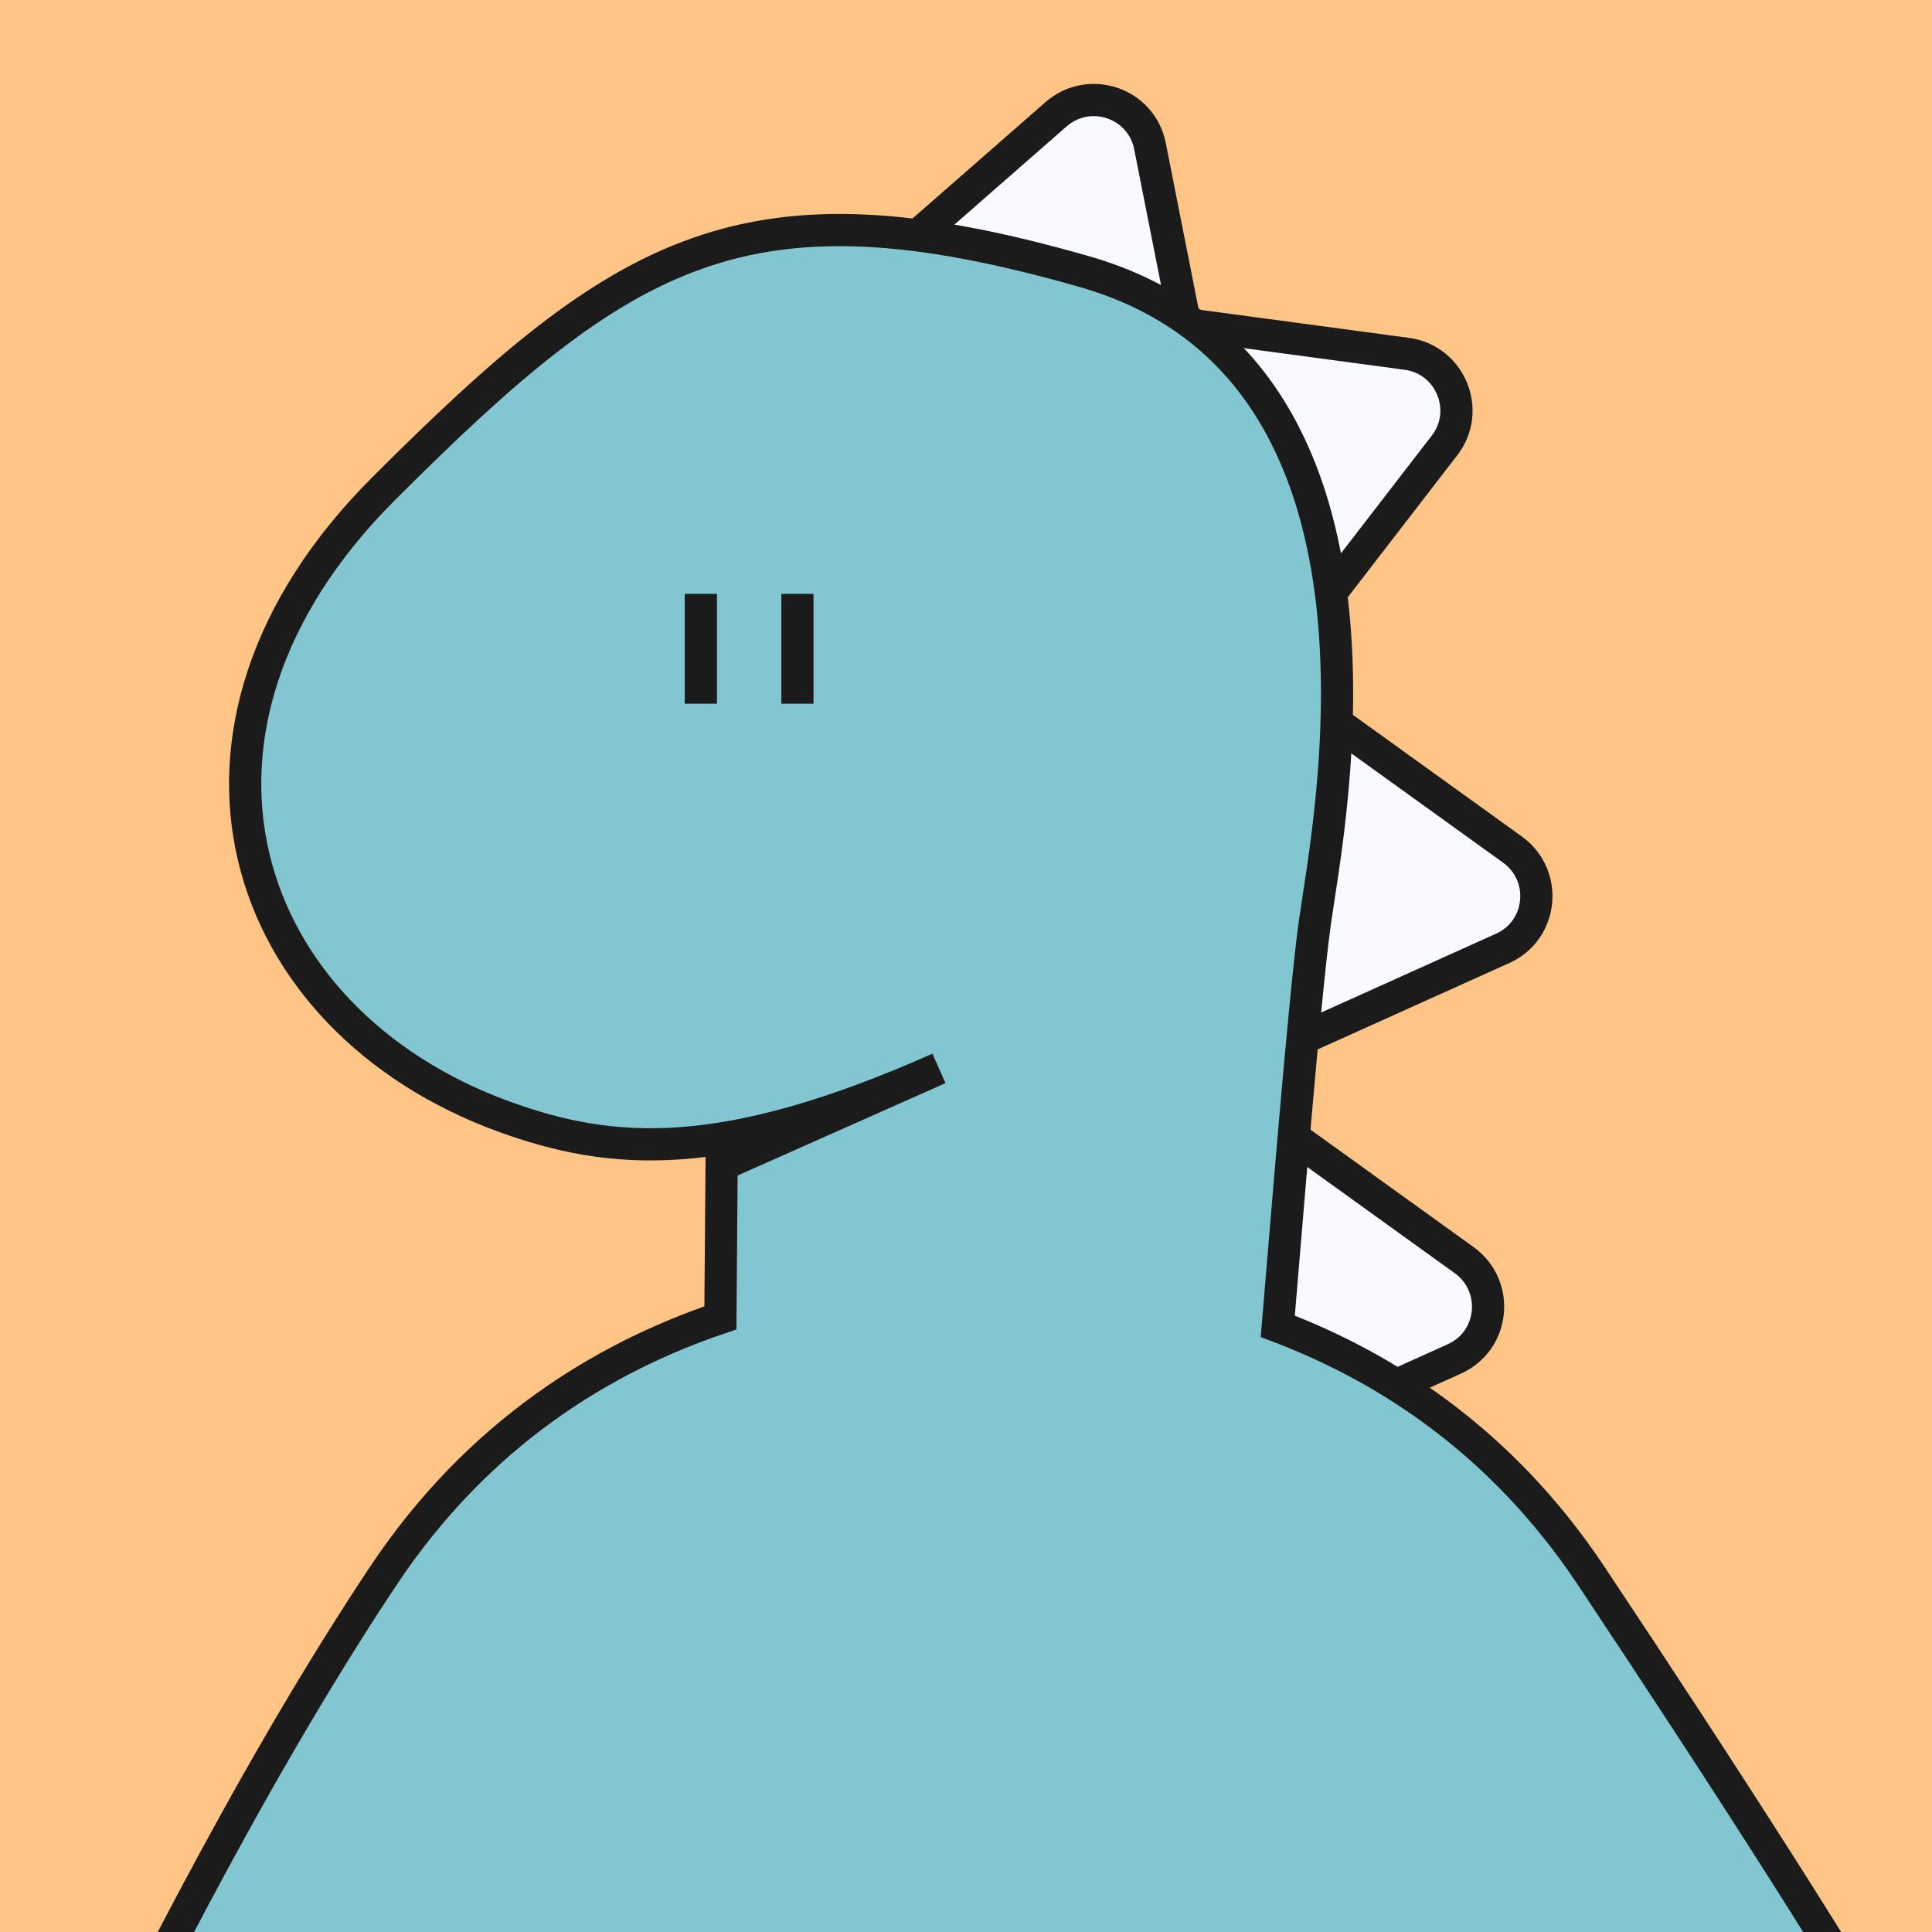 <svg width="120" height="120" viewBox="0 0 120 120" fill="none" xmlns="http://www.w3.org/2000/svg">
<rect x="0" y="0" width="120" height="120" fill="#808080" stroke="none"/>
<g clip-path="url(#clip0_2532_14894)">
<rect width="120" height="120" fill="#FFC587"/>
<path d="M79.005 41.581L69.975 19.636L87.375 21.976C90.09 22.336 91.395 25.516 89.715 27.676L78.99 41.581H79.005Z" fill="#F8FAFF" stroke="#1B1B1B" stroke-width="2" stroke-miterlimit="10"/>
<path d="M74.835 26.31L52.38 18.66L65.595 7.095C67.665 5.295 70.905 6.39 71.43 9.09L74.835 26.31V26.31Z" fill="#F8FAFF" stroke="#1B1B1B" stroke-width="2" stroke-miterlimit="10"/>
<path d="M77.325 66.121L79.695 42.511L93.945 52.771C96.165 54.376 95.835 57.781 93.33 58.906L77.325 66.121Z" fill="#F8FAFF" stroke="#1B1B1B" stroke-width="2" stroke-miterlimit="10"/>
<path d="M74.325 91.621L76.695 68.011L90.945 78.271C93.165 79.876 92.835 83.281 90.33 84.406L74.325 91.621Z" fill="#F8FAFF" stroke="#1B1B1B" stroke-width="2" stroke-miterlimit="10"/>
<path d="M118.5 129C115.92 123.99 106.8 109.845 98.82 97.861C93.315 89.596 86.175 84.96 79.365 82.38C79.845 76.755 81.015 62.011 81.675 57.255C82.53 51.151 88.32 22.86 67.32 16.86C46.32 10.861 38.82 15.361 23.82 30.36C8.82 45.361 14.82 63.361 31.32 69.361C37.935 71.76 44.82 72.361 58.32 66.361L44.82 72.361L44.745 81.856C37.5 84.3 29.73 88.996 23.82 97.861C14.985 111.12 7.26 127.185 4.875 132C3.54 134.7 4.485 137.97 7.065 139.545L18.945 146.82C20.985 148.065 23.565 147.945 25.47 146.505L37.305 130.875H85.305L97.74 144.33C100.2 146.175 103.53 146.325 106.14 144.735L115.74 138.87C119.1 136.815 120.285 132.525 118.485 129.03L118.5 129Z" fill="#82C6D1" stroke="#1B1B1B" stroke-width="2" stroke-miterlimit="10"/>
<path d="M43.53 36.885V43.71" stroke="#1B1B1B" stroke-width="2" stroke-linejoin="bevel"/>
<path d="M49.53 36.885V43.71" stroke="#1B1B1B" stroke-width="2" stroke-linejoin="bevel"/>
</g>
<defs>
<clipPath id="clip0_2532_14894">
<rect width="120" height="120" fill="white"/>
</clipPath>
</defs>
</svg>
